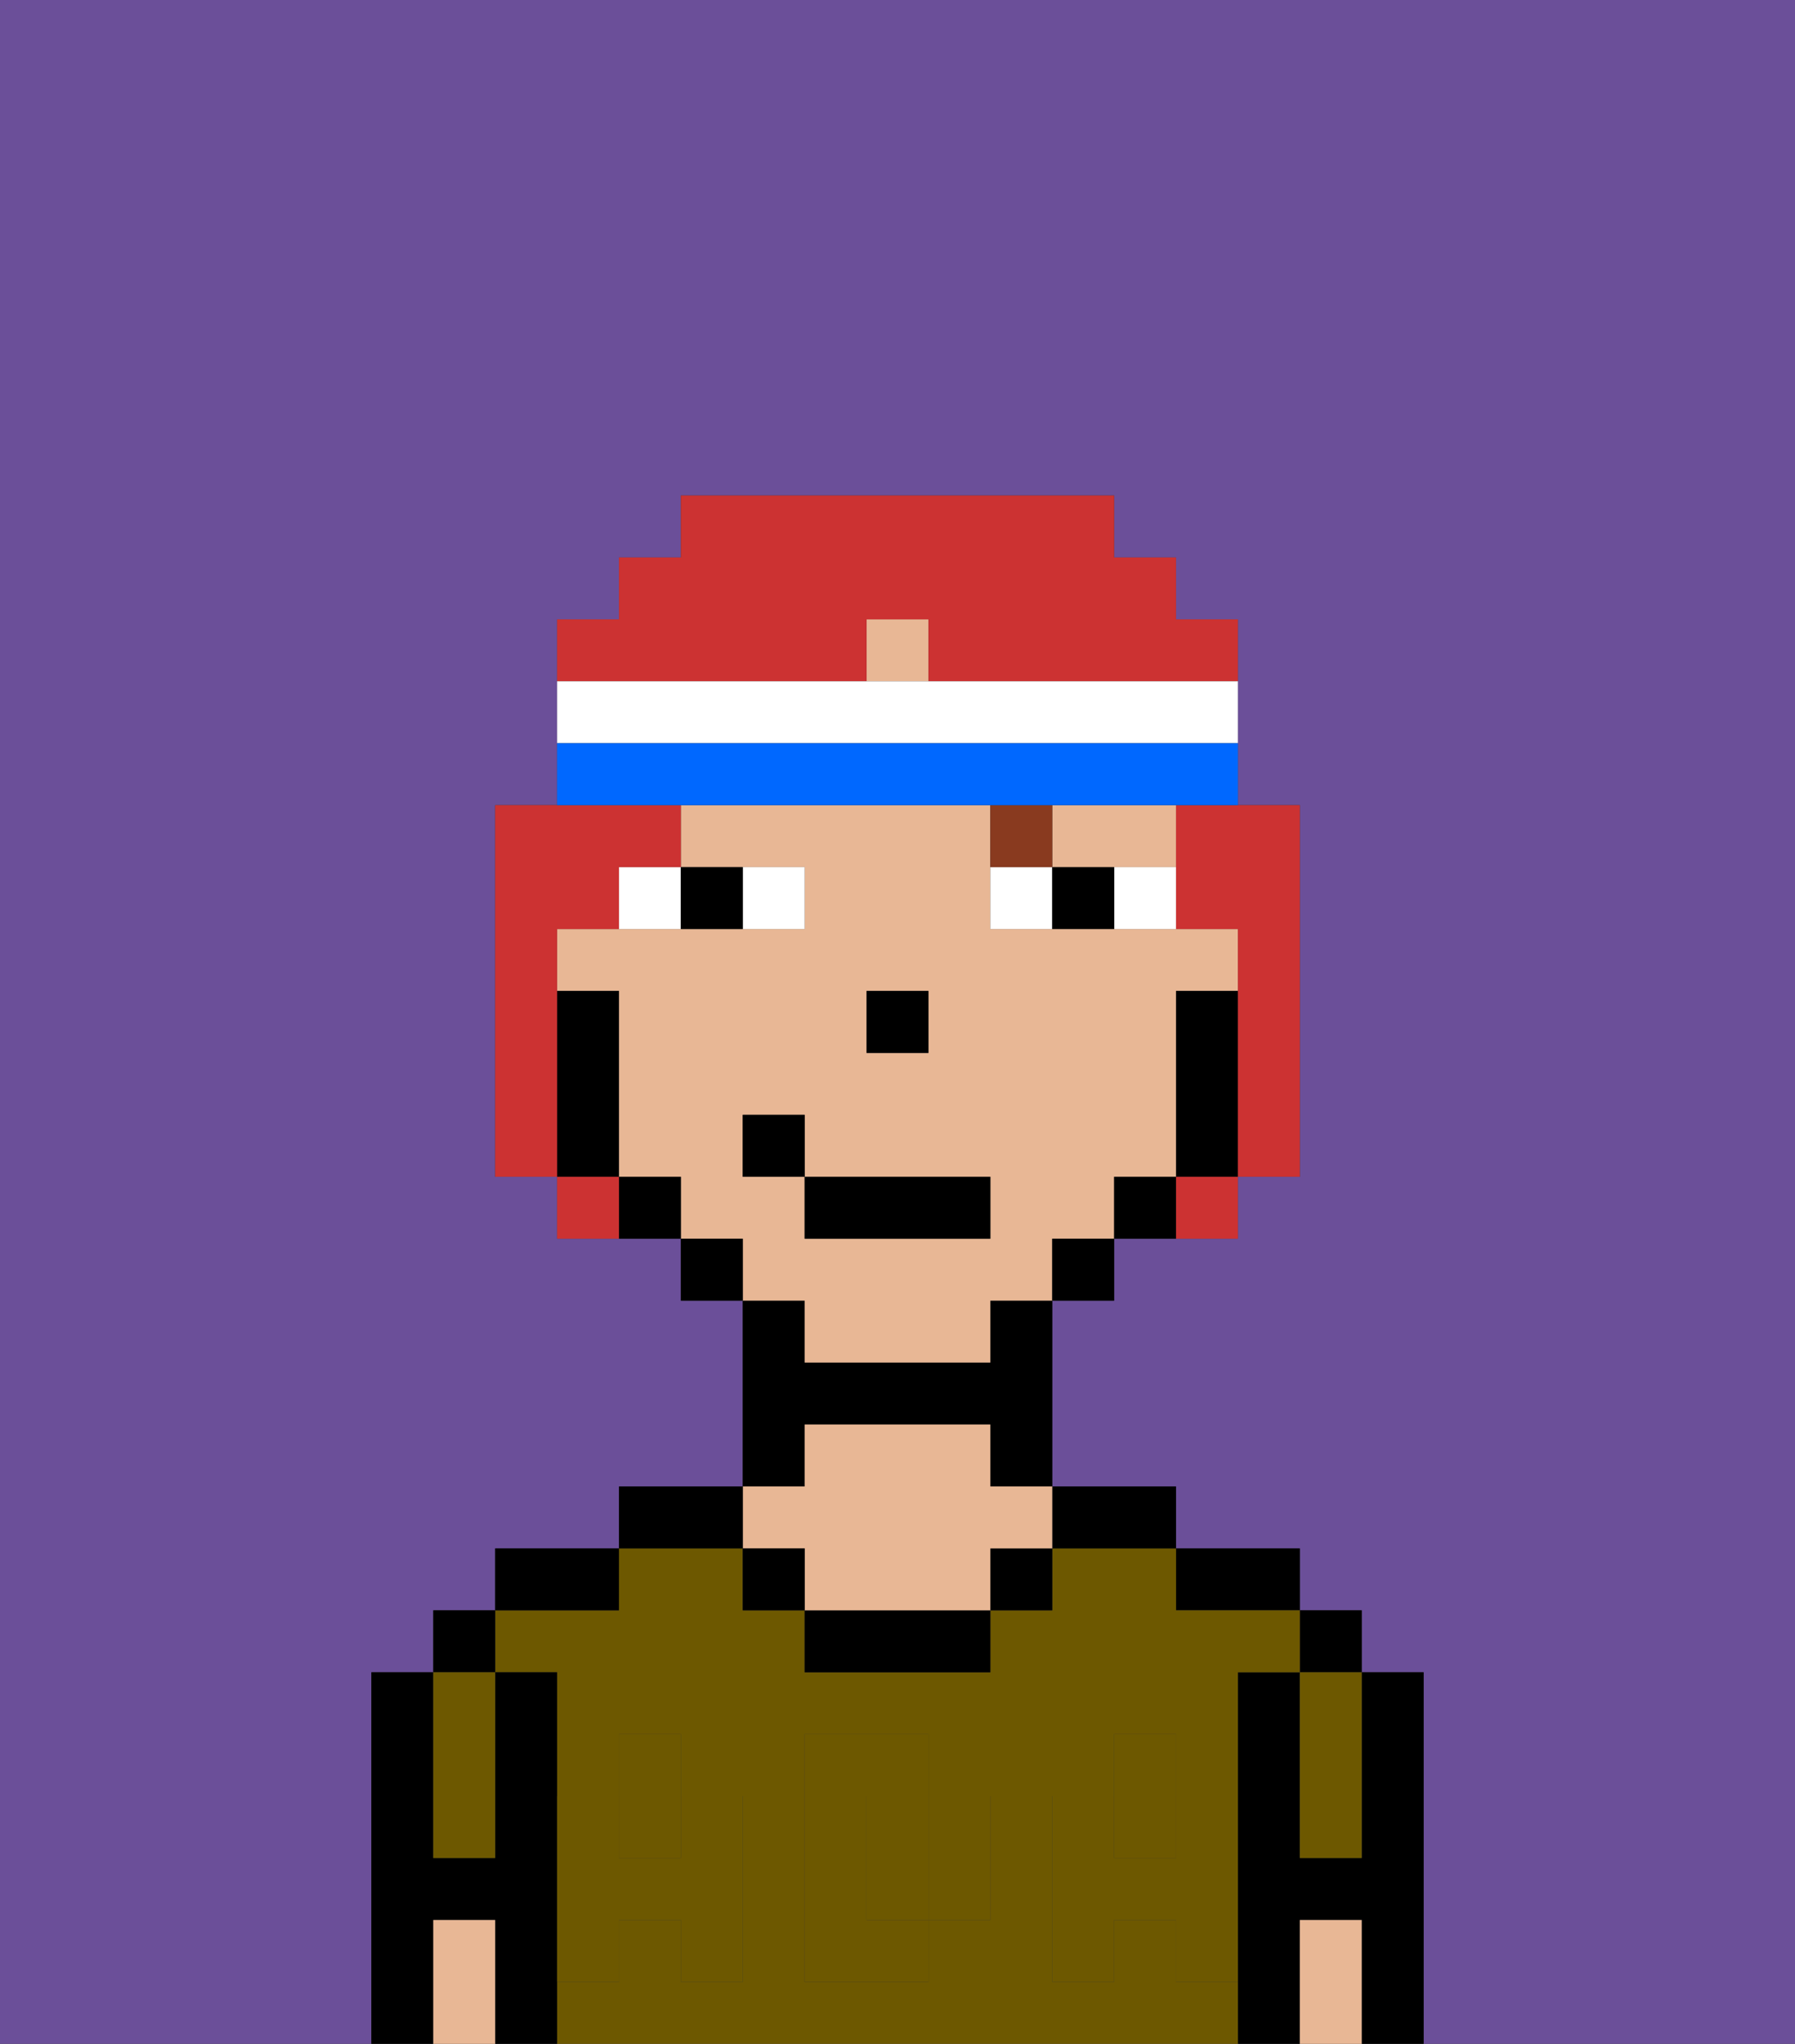 <svg xmlns="http://www.w3.org/2000/svg" viewBox="0 0 29 33"><rect x="0" y="0" width="29" height="33" fill="#333333" stroke="none"/><defs><style>polygon,rect,path{shape-rendering:crispedges;}.fa230-1{fill:#6b4f99;}.fa230-2{fill:#000000;}.fa230-3{fill:#6d5800;}.fa230-4{fill:#e8b795;}.fa230-5{fill:#6d5800;}.fa230-6{fill:#ffffff;}.fa230-7{fill:#893a1f;}.fa230-8{fill:#cc3232;}.fa230-9{fill:#0068ff;}</style></defs><path class="fa230-1" d="M6,32V27H7V26H8V25h2V24h2V21H11V20H9V19H8V13H9V10h1V9h1V8h7V9h1v1h1v3h1v6H20v1H18v1H17v3h2v1h2v1h1v1h1v6h6V0H0V33H6Z"/><path class="fa230-2" d="M23,27H22v3H21V27H20v6h1V31h1v2h1V27Z"/><rect class="fa230-2" x="21" y="26" width="1" height="1"/><path class="fa230-3" d="M21,28v2h1V27H21Z"/><path class="fa230-4" d="M21,31v2h1V31Z"/><path class="fa230-2" d="M20,26h1V25H19v1Z"/><path class="fa230-3" d="M19,32V31H18v1H17V29h1V28h1v1h1V27h1V26H19V25H17v1H16v1H13V26H12V25H10v1H8v1H9v2h1V28h1v1h1v3H11V31H10v1H9v1H20V32Zm-3-2v1H15v1H13V28h2v1h1Z"/><rect class="fa230-3" x="18" y="29" width="1" height="1"/><path class="fa230-3" d="M15,29H14v2h1V29Z"/><rect class="fa230-3" x="10" y="29" width="1" height="1"/><path class="fa230-2" d="M18,25h1V24H17v1Z"/><rect class="fa230-2" x="16" y="25" width="1" height="1"/><path class="fa230-2" d="M13,26v1h3V26H13Z"/><path class="fa230-2" d="M13,23h3v1h1V21H16v1H13V21H12v3h1Z"/><path class="fa230-4" d="M13,25v1h3V25h1V24H16V23H13v1H12v1Z"/><rect class="fa230-2" x="12" y="25" width="1" height="1"/><path class="fa230-2" d="M12,24H10v1h2Z"/><path class="fa230-2" d="M10,25H8v1h2Z"/><path class="fa230-2" d="M9,31V27H8v3H7V27H6v6H7V31H8v2H9V31Z"/><rect class="fa230-2" x="7" y="26" width="1" height="1"/><path class="fa230-3" d="M7,30H8V27H7v3Z"/><path class="fa230-4" d="M7,31v2H8V31Z"/><path class="fa230-5" d="M19,30H18V29H17v3h1V31h1v1h1V29H19Z"/><rect class="fa230-5" x="18" y="28" width="1" height="1"/><path class="fa230-5" d="M15,30v1h1V29H15Z"/><path class="fa230-5" d="M14,30V29h1V28H13v4h2V31H14Z"/><path class="fa230-5" d="M9,32h1V31h1v1h1V29H11v1H10V29H9v3Z"/><rect class="fa230-5" x="10" y="28" width="1" height="1"/><path class="fa230-4" d="M18,14h1V13H17v1Z"/><path class="fa230-4" d="M13,22h3V21h1V20h1V19h1V16h1V15H16V13H11v1h2v1H9v1h1v3h1v1h1v1h1Zm1-6h1v1H14Zm-2,3V18h1v1h3v1H13V19Z"/><rect class="fa230-4" x="14" y="10" width="1" height="1"/><path class="fa230-2" d="M20,16H19v3h1V16Z"/><path class="fa230-2" d="M18,19v1h1V19Z"/><rect class="fa230-2" x="17" y="20" width="1" height="1"/><rect class="fa230-2" x="11" y="20" width="1" height="1"/><path class="fa230-2" d="M10,19v1h1V19Z"/><path class="fa230-2" d="M10,18V16H9v3h1Z"/><rect class="fa230-2" x="14" y="16" width="1" height="1"/><path class="fa230-6" d="M13,15V14H12v1Z"/><path class="fa230-6" d="M10,15h1V14H10Z"/><path class="fa230-6" d="M18,14v1h1V14Z"/><path class="fa230-6" d="M16,14v1h1V14Z"/><path class="fa230-2" d="M12,15V14H11v1Z"/><path class="fa230-2" d="M17,14v1h1V14Z"/><path class="fa230-7" d="M17,13H16v1h1Z"/><rect class="fa230-2" x="13" y="19" width="3" height="1"/><rect class="fa230-2" x="12" y="18" width="1" height="1"/><path class="fa230-8" d="M9,16V15h1V14h1V13H8v6H9V16Z"/><path class="fa230-8" d="M19,14v1h1v4h1V13H19Z"/><path class="fa230-8" d="M14,11V10h1v1h5V10H19V9H18V8H11V9H10v1H9v1h5Z"/><path class="fa230-8" d="M9,19v1h1V19Z"/><path class="fa230-8" d="M19,20h1V19H19Z"/><path class="fa230-6" d="M20,12V11H9v1H20Z"/><path class="fa230-9" d="M16,13h4V12H9v1h7Z"/></svg>